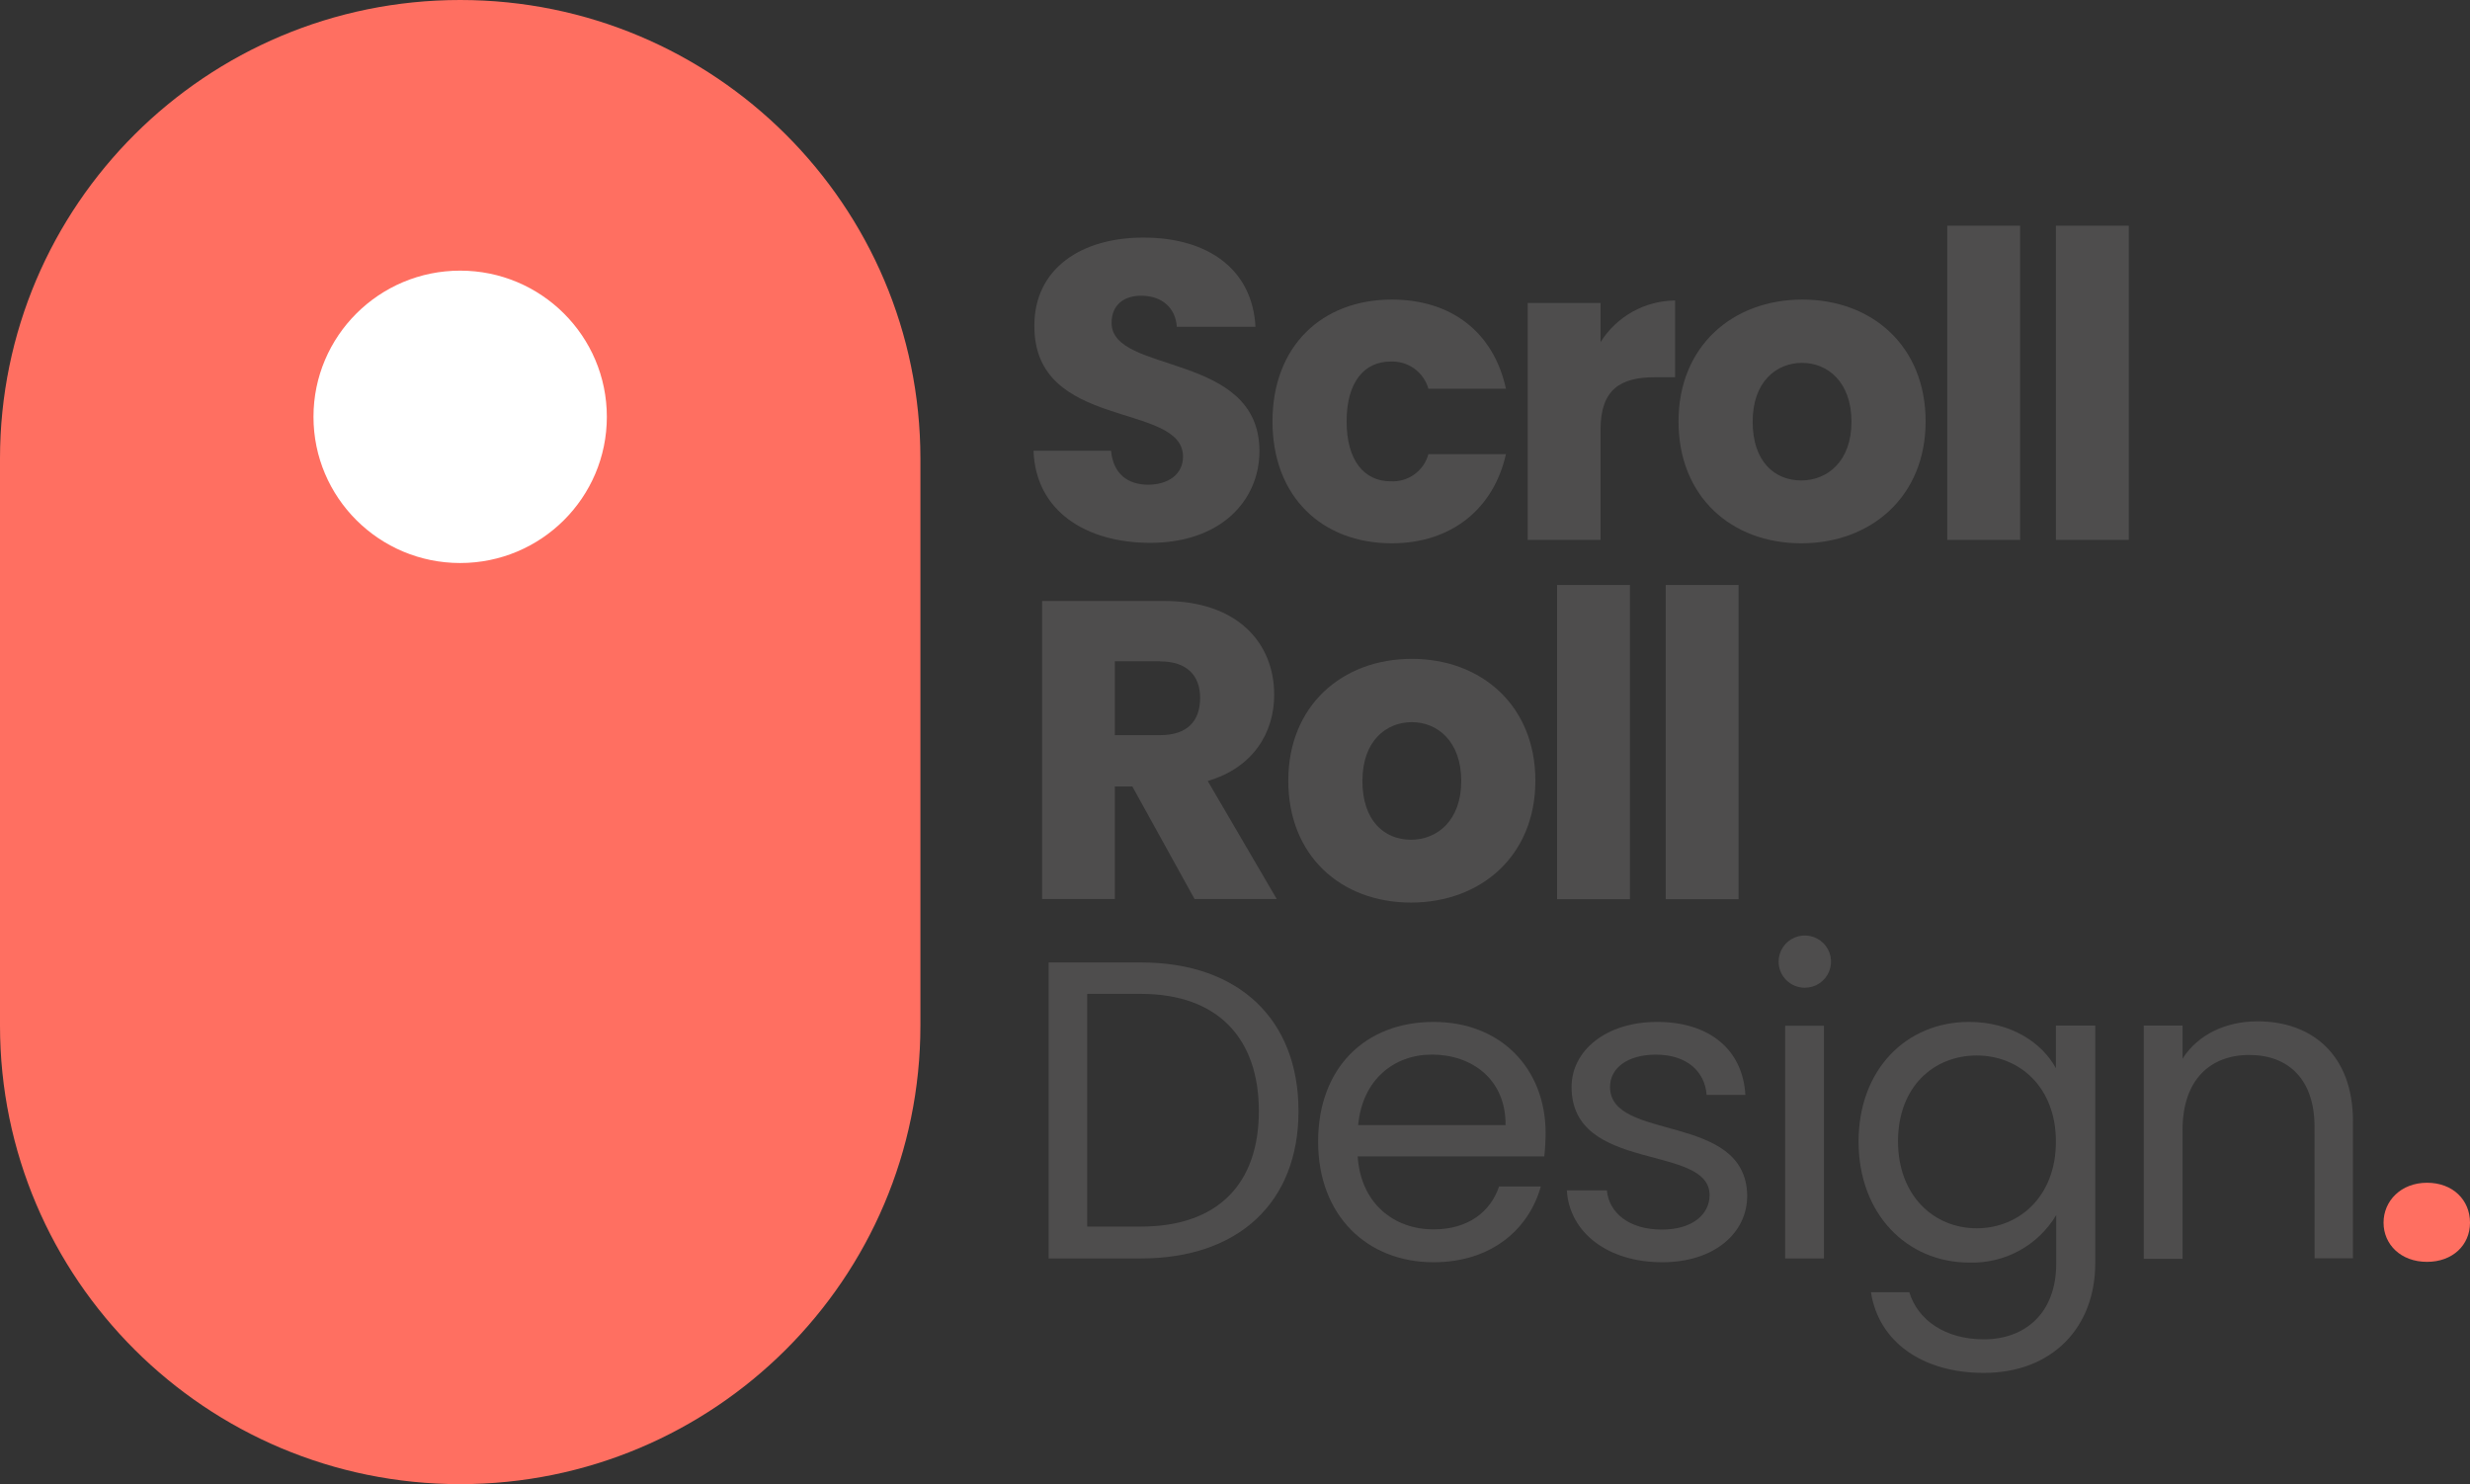 <svg width="233" height="140" viewBox="0 0 233 140" fill="none" xmlns="http://www.w3.org/2000/svg">
<rect x="0" y="0" width="233" height="140" fill="#333333" stroke="none"/>
<g clip-path="url(#clip0_558_2035)">
<path d="M43.415 0H43.408C19.435 0 0 19.37 0 43.263V96.737C0 120.63 19.435 140 43.408 140H43.415C67.388 140 86.823 120.63 86.823 96.737V43.263C86.823 19.37 67.388 0 43.415 0Z" fill="#FF6F61"/>
<path d="M43.409 53.11C51.05 53.11 57.245 46.936 57.245 39.319C57.245 31.703 51.05 25.529 43.409 25.529C35.767 25.529 29.572 31.703 29.572 39.319C29.572 46.936 35.767 53.11 43.409 53.11Z" fill="white"/>
<path d="M108.506 51.206C102.434 51.206 97.692 48.205 97.494 42.518H104.808C105.006 44.681 106.373 45.722 108.302 45.722C110.231 45.722 111.597 44.717 111.597 43.078C111.597 37.871 97.494 40.675 97.575 30.699C97.575 25.375 101.952 22.411 107.863 22.411C114.008 22.411 118.151 25.455 118.429 30.822H111.01C110.886 29.017 109.6 27.938 107.751 27.895C106.107 27.858 104.858 28.696 104.858 30.459C104.858 35.345 118.806 33.145 118.806 42.555C118.794 47.281 115.096 51.206 108.506 51.206Z" fill="#4E4D4D"/>
<path d="M131.289 28.259C136.915 28.259 140.897 31.34 142.059 36.67H134.745C134.528 35.903 134.056 35.232 133.407 34.766C132.758 34.301 131.97 34.068 131.171 34.106C128.698 34.106 127.029 36.029 127.029 39.751C127.029 43.473 128.717 45.401 131.171 45.401C131.972 45.449 132.764 45.22 133.415 44.753C134.066 44.286 134.536 43.61 134.745 42.838H142.059C140.897 48.002 136.915 51.249 131.289 51.249C124.698 51.249 120.036 46.843 120.036 39.751C120.036 32.658 124.698 28.259 131.289 28.259Z" fill="#4E4D4D"/>
<path d="M150.981 50.929H144.112V28.579H150.981V32.276C151.726 31.084 152.762 30.098 153.992 29.41C155.222 28.723 156.607 28.357 158.017 28.345V35.585H156.125C152.873 35.585 150.981 36.707 150.981 40.552V50.929Z" fill="#4E4D4D"/>
<path d="M169.912 51.249C163.321 51.249 158.338 46.843 158.338 39.751C158.338 32.658 163.439 28.259 170.023 28.259C176.608 28.259 181.647 32.658 181.647 39.751C181.647 46.843 176.503 51.249 169.912 51.249ZM169.912 45.321C172.385 45.321 174.654 43.516 174.654 39.776C174.654 36.035 172.404 34.23 169.992 34.23C167.581 34.23 165.331 35.992 165.331 39.776C165.331 43.559 167.42 45.321 169.912 45.321Z" fill="#4E4D4D"/>
<path d="M183.693 21.29H190.562V50.929H183.693V21.29Z" fill="#4E4D4D"/>
<path d="M193.938 21.29H200.813V50.929H193.938V21.29Z" fill="#4E4D4D"/>
<path d="M109.829 56.69C116.741 56.69 120.197 60.652 120.197 65.539C120.197 69.063 118.268 72.391 113.928 73.672L120.438 84.807H112.685L106.818 74.19H105.167V84.807H98.304V56.69H109.829ZM109.427 62.378H105.167V69.347H109.433C112.005 69.347 113.211 68.022 113.211 65.822C113.205 63.752 111.999 62.39 109.433 62.39L109.427 62.378Z" fill="#4E4D4D"/>
<path d="M133.101 85.14C126.51 85.14 121.527 80.734 121.527 73.642C121.527 66.549 126.627 62.15 133.181 62.15C139.735 62.15 144.835 66.555 144.835 73.642C144.835 80.728 139.691 85.14 133.101 85.14ZM133.101 79.212C135.574 79.212 137.843 77.407 137.843 73.666C137.843 69.926 135.592 68.121 133.181 68.121C130.77 68.121 128.519 69.883 128.519 73.666C128.519 77.45 130.609 79.212 133.101 79.212Z" fill="#4E4D4D"/>
<path d="M146.882 55.181H153.757V84.82H146.882V55.181Z" fill="#4E4D4D"/>
<path d="M157.133 55.181H164.002V84.82H157.133V55.181Z" fill="#4E4D4D"/>
<path d="M122.491 104.809C122.491 113.436 116.821 118.71 107.622 118.71H98.923V90.79H107.646C116.852 90.79 122.491 96.158 122.491 104.809ZM107.622 115.703C114.936 115.703 118.75 111.618 118.75 104.809C118.75 98 114.936 93.754 107.622 93.754H102.558V115.703H107.622Z" fill="#4E4D4D"/>
<path d="M135.227 119.068C128.958 119.068 124.34 114.662 124.34 107.693C124.34 100.724 128.797 96.398 135.227 96.398C141.657 96.398 145.8 100.884 145.8 106.873C145.8 107.61 145.758 108.347 145.676 109.079H128.074C128.358 113.522 131.493 115.968 135.227 115.968C138.523 115.968 140.612 114.286 141.41 111.92H145.348C144.229 115.944 140.693 119.068 135.227 119.068ZM128.117 106.128H142.022C142.059 101.814 138.844 99.479 135.067 99.479C131.493 99.485 128.519 101.845 128.117 106.134V106.128Z" fill="#4E4D4D"/>
<path d="M156.805 119.068C151.661 119.068 148.05 116.264 147.803 112.29H151.58C151.784 114.415 153.676 115.987 156.768 115.987C159.661 115.987 161.269 114.545 161.269 112.739C161.269 107.853 148.248 110.7 148.248 102.529C148.248 99.165 151.42 96.398 156.329 96.398C161.238 96.398 164.403 99.004 164.644 103.287H160.99C160.83 101.087 159.136 99.485 156.205 99.485C153.509 99.485 151.877 100.767 151.877 102.529C151.877 107.736 164.657 104.889 164.817 112.739C164.848 116.344 161.67 119.068 156.805 119.068Z" fill="#4E4D4D"/>
<path d="M167.779 90.71C167.779 90.223 167.924 89.746 168.196 89.341C168.468 88.936 168.854 88.62 169.306 88.433C169.758 88.247 170.255 88.198 170.735 88.293C171.214 88.388 171.655 88.623 172.001 88.968C172.347 89.312 172.582 89.751 172.678 90.23C172.773 90.708 172.724 91.203 172.537 91.654C172.35 92.104 172.033 92.489 171.626 92.76C171.219 93.031 170.741 93.175 170.252 93.175C169.596 93.175 168.967 92.915 168.503 92.453C168.04 91.991 167.779 91.364 167.779 90.71ZM168.397 96.761H172.057V118.71H168.397V96.761Z" fill="#4E4D4D"/>
<path d="M185.74 96.398C189.759 96.398 192.652 98.4 193.938 100.767V96.743H197.648V119.173C197.648 125.217 193.592 129.506 187.137 129.506C181.35 129.506 177.214 126.579 176.491 121.896H180.107C180.911 124.54 183.52 126.339 187.137 126.339C191.038 126.339 193.969 123.874 193.969 119.173V114.613C193.13 116.023 191.927 117.183 190.485 117.972C189.043 118.761 187.415 119.15 185.771 119.099C179.866 119.099 175.322 114.496 175.322 107.687C175.322 100.878 179.835 96.398 185.74 96.398ZM186.463 99.565C182.444 99.565 179.044 102.486 179.044 107.656C179.044 112.826 182.457 115.864 186.463 115.864C190.47 115.864 193.938 112.863 193.938 107.693C193.938 102.523 190.482 99.565 186.463 99.565Z" fill="#4E4D4D"/>
<path d="M218.335 106.294C218.335 101.808 215.862 99.516 212.183 99.516C208.504 99.516 205.883 101.845 205.883 106.602V118.741H202.223V96.743H205.883V99.867C207.33 97.581 209.982 96.342 212.956 96.342C218.056 96.342 221.958 99.467 221.958 105.752V118.692H218.341L218.335 106.294Z" fill="#4E4D4D"/>
<path d="M228.944 119.031C226.471 119.031 224.845 117.386 224.845 115.334C224.845 113.282 226.49 111.569 228.944 111.569C231.399 111.569 233 113.208 233 115.334C233 117.46 231.355 119.031 228.944 119.031Z" fill="#FF6F61"/>
</g>
<defs>
<clipPath id="clip0_558_2035">
<rect width="233" height="140" fill="white"/>
</clipPath>
</defs>
</svg>

